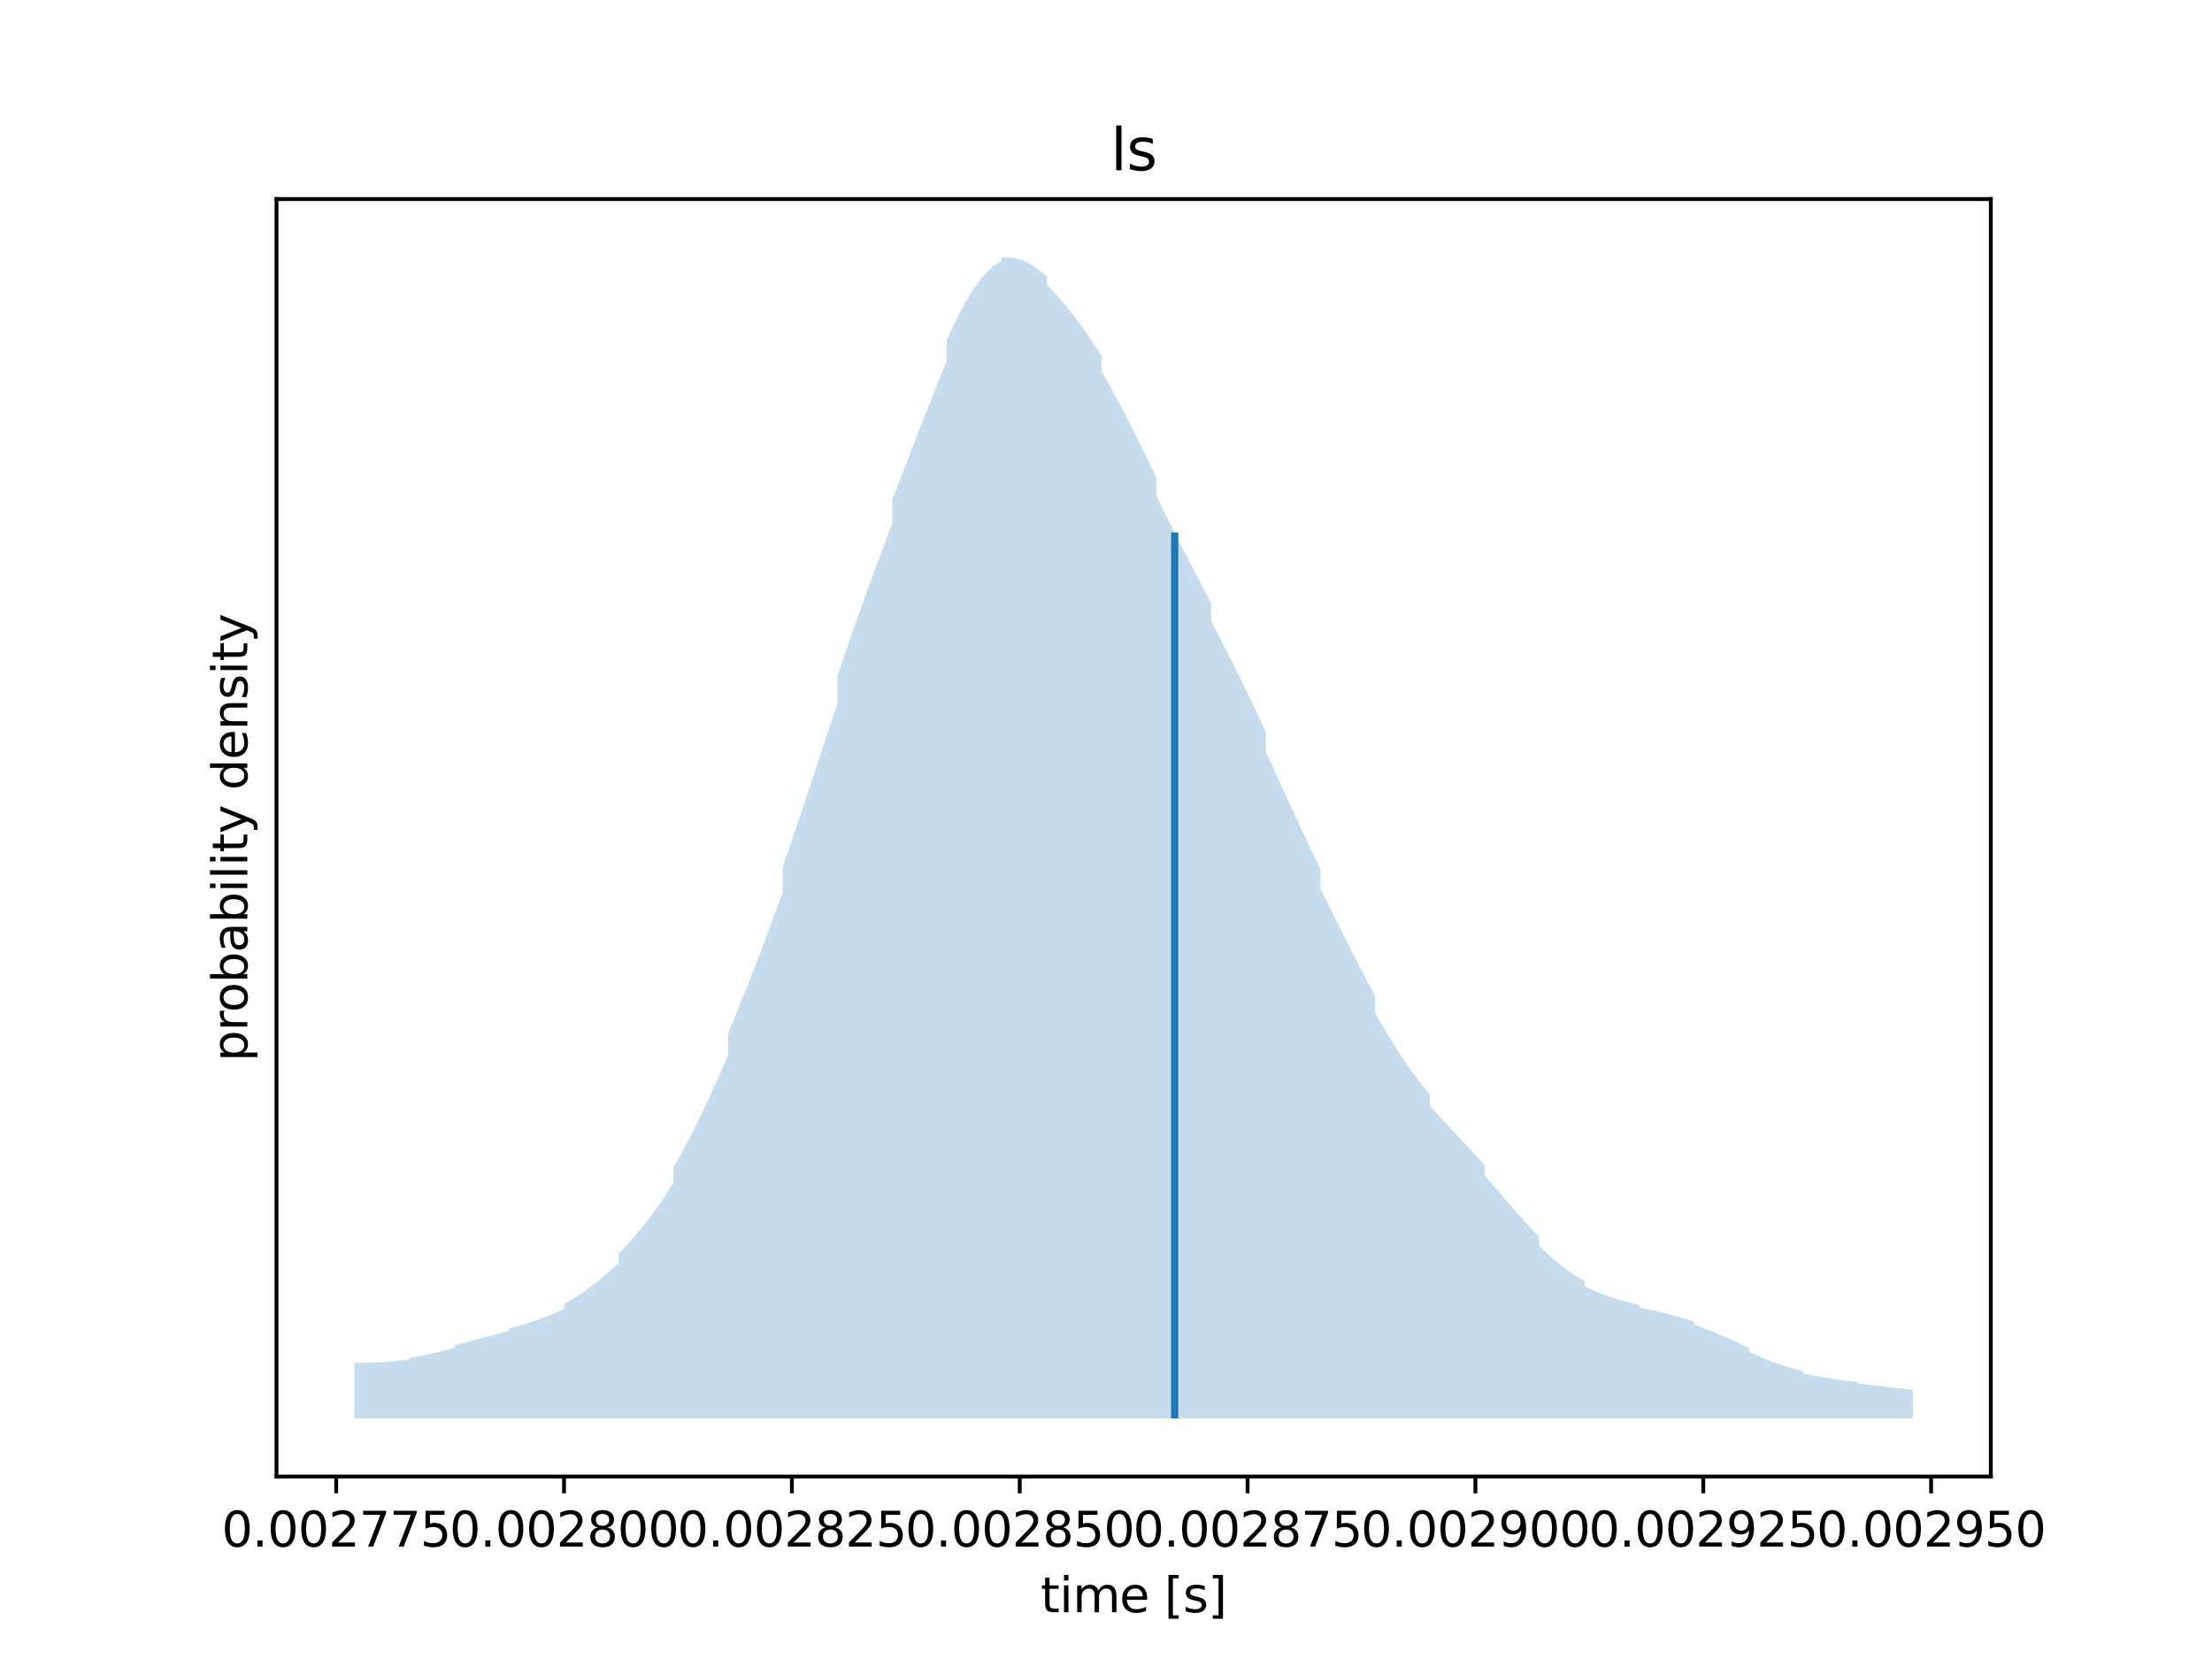 <?xml version="1.0" encoding="utf-8" standalone="no"?>
<!DOCTYPE svg PUBLIC "-//W3C//DTD SVG 1.1//EN"
  "http://www.w3.org/Graphics/SVG/1.1/DTD/svg11.dtd">
<svg xmlns:xlink="http://www.w3.org/1999/xlink" width="460.8pt" height="345.6pt" viewBox="0 0 460.8 345.6" xmlns="http://www.w3.org/2000/svg" version="1.1">
 <defs>
  <style type="text/css">*{stroke-linejoin: round; stroke-linecap: butt}</style>
 </defs>
 <g id="figure_1">
  <g id="patch_1">
   <path d="M 0 345.6 
L 460.8 345.6 
L 460.8 0 
L 0 0 
z
" style="fill: #ffffff"/>
  </g>
  <g id="axes_1">
   <g id="patch_2">
    <path d="M 57.6 307.584 
L 414.72 307.584 
L 414.72 41.472 
L 57.6 41.472 
z
" style="fill: #ffffff"/>
   </g>
   <g id="PolyCollection_1">
    <path d="M 73.833 283.933 
L 73.833 283.933 
L 75.731 283.893 
L 77.63 283.836 
L 79.528 283.748 
L 81.427 283.619 
L 83.326 283.441 
L 85.224 283.209 
L 85.224 282.921 
L 87.123 282.578 
L 89.021 282.186 
L 90.92 281.75 
L 92.818 281.28 
L 94.717 280.785 
L 94.717 280.275 
L 96.616 279.758 
L 98.514 279.243 
L 100.413 278.734 
L 102.311 278.233 
L 104.21 277.737 
L 106.108 277.241 
L 106.108 276.735 
L 108.007 276.205 
L 109.905 275.636 
L 111.804 275.014 
L 113.703 274.319 
L 115.601 273.539 
L 117.5 272.658 
L 117.5 271.666 
L 119.398 270.555 
L 121.297 269.319 
L 123.195 267.954 
L 125.094 266.459 
L 126.993 264.834 
L 128.891 263.076 
L 128.891 261.184 
L 130.79 259.15 
L 132.688 256.965 
L 134.587 254.617 
L 136.485 252.089 
L 138.384 249.364 
L 140.282 246.426 
L 140.282 243.264 
L 142.181 239.871 
L 144.08 236.249 
L 145.978 232.409 
L 147.877 228.368 
L 149.775 224.148 
L 151.674 219.772 
L 151.674 215.263 
L 153.572 210.638 
L 155.471 205.905 
L 157.37 201.066 
L 159.268 196.116 
L 161.167 191.045 
L 163.065 185.845 
L 163.065 180.509 
L 164.964 175.041 
L 166.862 169.453 
L 168.761 163.769 
L 170.66 158.022 
L 172.558 152.252 
L 174.457 146.503 
L 174.457 140.818 
L 176.355 135.23 
L 178.254 129.765 
L 180.152 124.433 
L 182.051 119.23 
L 183.949 114.14 
L 185.848 109.134 
L 185.848 104.184 
L 187.747 99.261 
L 189.645 94.349 
L 191.544 89.449 
L 193.442 84.583 
L 195.341 79.798 
L 197.239 75.166 
L 197.239 70.774 
L 199.138 66.718 
L 201.037 63.095 
L 202.935 59.991 
L 204.834 57.471 
L 206.732 55.574 
L 208.631 54.308 
L 208.631 53.655 
L 210.529 53.568 
L 212.428 53.987 
L 214.327 54.842 
L 216.225 56.061 
L 218.124 57.584 
L 218.124 59.359 
L 220.022 61.352 
L 221.921 63.543 
L 223.819 65.925 
L 225.718 68.499 
L 227.616 71.271 
L 229.515 74.244 
L 229.515 77.416 
L 231.414 80.777 
L 233.312 84.306 
L 235.211 87.977 
L 237.109 91.753 
L 239.008 95.597 
L 240.906 99.471 
L 240.906 103.34 
L 242.805 107.177 
L 244.704 110.966 
L 246.602 114.699 
L 248.501 118.382 
L 250.399 122.026 
L 252.298 125.654 
L 252.298 129.292 
L 254.196 132.965 
L 256.095 136.698 
L 257.993 140.509 
L 259.892 144.41 
L 261.791 148.398 
L 263.689 152.464 
L 263.689 156.587 
L 265.588 160.743 
L 267.486 164.901 
L 269.385 169.037 
L 271.283 173.13 
L 273.182 177.166 
L 275.081 181.143 
L 275.081 185.062 
L 276.979 188.931 
L 278.878 192.754 
L 280.776 196.535 
L 282.675 200.267 
L 284.573 203.934 
L 286.472 207.515 
L 286.472 210.98 
L 288.371 214.3 
L 290.269 217.446 
L 292.168 220.401 
L 294.066 223.156 
L 295.965 225.716 
L 297.863 228.098 
L 297.863 230.333 
L 299.762 232.455 
L 301.66 234.507 
L 303.559 236.528 
L 305.458 238.551 
L 307.356 240.603 
L 309.255 242.698 
L 309.255 244.839 
L 311.153 247.018 
L 313.052 249.217 
L 314.95 251.412 
L 316.849 253.575 
L 318.748 255.677 
L 320.646 257.69 
L 320.646 259.591 
L 322.545 261.361 
L 324.443 262.986 
L 326.342 264.459 
L 328.24 265.777 
L 330.139 266.945 
L 330.139 267.968 
L 332.038 268.86 
L 333.936 269.634 
L 335.835 270.306 
L 337.733 270.895 
L 339.632 271.419 
L 341.53 271.896 
L 341.53 272.345 
L 343.429 272.782 
L 345.327 273.223 
L 347.226 273.683 
L 349.125 274.176 
L 351.023 274.712 
L 352.922 275.3 
L 352.922 275.945 
L 354.82 276.647 
L 356.719 277.404 
L 358.617 278.208 
L 360.516 279.048 
L 362.415 279.909 
L 364.313 280.775 
L 364.313 281.628 
L 366.212 282.45 
L 368.11 283.226 
L 370.009 283.944 
L 371.907 284.597 
L 373.806 285.179 
L 375.704 285.692 
L 375.704 286.14 
L 377.603 286.529 
L 379.502 286.871 
L 381.4 287.173 
L 383.299 287.448 
L 385.197 287.702 
L 387.096 287.945 
L 387.096 288.181 
L 388.994 288.414 
L 390.893 288.647 
L 392.792 288.879 
L 394.69 289.109 
L 396.589 289.335 
L 398.487 289.551 
L 398.487 289.551 
L 398.487 295.488 
L 396.589 295.488 
L 394.69 295.488 
L 392.792 295.488 
L 390.893 295.488 
L 388.994 295.488 
L 387.096 295.488 
L 387.096 295.488 
L 385.197 295.488 
L 383.299 295.488 
L 381.4 295.488 
L 379.502 295.488 
L 377.603 295.488 
L 375.704 295.488 
L 375.704 295.488 
L 373.806 295.488 
L 371.907 295.488 
L 370.009 295.488 
L 368.11 295.488 
L 366.212 295.488 
L 364.313 295.488 
L 364.313 295.488 
L 362.415 295.488 
L 360.516 295.488 
L 358.617 295.488 
L 356.719 295.488 
L 354.82 295.488 
L 352.922 295.488 
L 352.922 295.488 
L 351.023 295.488 
L 349.125 295.488 
L 347.226 295.488 
L 345.327 295.488 
L 343.429 295.488 
L 341.53 295.488 
L 341.53 295.488 
L 339.632 295.488 
L 337.733 295.488 
L 335.835 295.488 
L 333.936 295.488 
L 332.038 295.488 
L 330.139 295.488 
L 330.139 295.488 
L 328.24 295.488 
L 326.342 295.488 
L 324.443 295.488 
L 322.545 295.488 
L 320.646 295.488 
L 320.646 295.488 
L 318.748 295.488 
L 316.849 295.488 
L 314.95 295.488 
L 313.052 295.488 
L 311.153 295.488 
L 309.255 295.488 
L 309.255 295.488 
L 307.356 295.488 
L 305.458 295.488 
L 303.559 295.488 
L 301.66 295.488 
L 299.762 295.488 
L 297.863 295.488 
L 297.863 295.488 
L 295.965 295.488 
L 294.066 295.488 
L 292.168 295.488 
L 290.269 295.488 
L 288.371 295.488 
L 286.472 295.488 
L 286.472 295.488 
L 284.573 295.488 
L 282.675 295.488 
L 280.776 295.488 
L 278.878 295.488 
L 276.979 295.488 
L 275.081 295.488 
L 275.081 295.488 
L 273.182 295.488 
L 271.283 295.488 
L 269.385 295.488 
L 267.486 295.488 
L 265.588 295.488 
L 263.689 295.488 
L 263.689 295.488 
L 261.791 295.488 
L 259.892 295.488 
L 257.993 295.488 
L 256.095 295.488 
L 254.196 295.488 
L 252.298 295.488 
L 252.298 295.488 
L 250.399 295.488 
L 248.501 295.488 
L 246.602 295.488 
L 244.704 295.488 
L 242.805 295.488 
L 240.906 295.488 
L 240.906 295.488 
L 239.008 295.488 
L 237.109 295.488 
L 235.211 295.488 
L 233.312 295.488 
L 231.414 295.488 
L 229.515 295.488 
L 229.515 295.488 
L 227.616 295.488 
L 225.718 295.488 
L 223.819 295.488 
L 221.921 295.488 
L 220.022 295.488 
L 218.124 295.488 
L 218.124 295.488 
L 216.225 295.488 
L 214.327 295.488 
L 212.428 295.488 
L 210.529 295.488 
L 208.631 295.488 
L 208.631 295.488 
L 206.732 295.488 
L 204.834 295.488 
L 202.935 295.488 
L 201.037 295.488 
L 199.138 295.488 
L 197.239 295.488 
L 197.239 295.488 
L 195.341 295.488 
L 193.442 295.488 
L 191.544 295.488 
L 189.645 295.488 
L 187.747 295.488 
L 185.848 295.488 
L 185.848 295.488 
L 183.949 295.488 
L 182.051 295.488 
L 180.152 295.488 
L 178.254 295.488 
L 176.355 295.488 
L 174.457 295.488 
L 174.457 295.488 
L 172.558 295.488 
L 170.66 295.488 
L 168.761 295.488 
L 166.862 295.488 
L 164.964 295.488 
L 163.065 295.488 
L 163.065 295.488 
L 161.167 295.488 
L 159.268 295.488 
L 157.37 295.488 
L 155.471 295.488 
L 153.572 295.488 
L 151.674 295.488 
L 151.674 295.488 
L 149.775 295.488 
L 147.877 295.488 
L 145.978 295.488 
L 144.08 295.488 
L 142.181 295.488 
L 140.282 295.488 
L 140.282 295.488 
L 138.384 295.488 
L 136.485 295.488 
L 134.587 295.488 
L 132.688 295.488 
L 130.79 295.488 
L 128.891 295.488 
L 128.891 295.488 
L 126.993 295.488 
L 125.094 295.488 
L 123.195 295.488 
L 121.297 295.488 
L 119.398 295.488 
L 117.5 295.488 
L 117.5 295.488 
L 115.601 295.488 
L 113.703 295.488 
L 111.804 295.488 
L 109.905 295.488 
L 108.007 295.488 
L 106.108 295.488 
L 106.108 295.488 
L 104.21 295.488 
L 102.311 295.488 
L 100.413 295.488 
L 98.514 295.488 
L 96.616 295.488 
L 94.717 295.488 
L 94.717 295.488 
L 92.818 295.488 
L 90.92 295.488 
L 89.021 295.488 
L 87.123 295.488 
L 85.224 295.488 
L 85.224 295.488 
L 83.326 295.488 
L 81.427 295.488 
L 79.528 295.488 
L 77.63 295.488 
L 75.731 295.488 
L 73.833 295.488 
z
" clip-path="url(#p8876b634d0)" style="fill: #1f77b4; fill-opacity: 0.25"/>
   </g>
   <g id="matplotlib.axis_1">
    <g id="xtick_1">
     <g id="line2d_1">
      <defs>
       <path id="mba684b6a20" d="M 0 0 
L 0 3.5 
" style="stroke: #000000; stroke-width: 0.8"/>
      </defs>
      <g>
       <use xlink:href="#mba684b6a20" x="70.036" y="307.584" style="stroke: #000000; stroke-width: 0.8"/>
      </g>
     </g>
     <g id="text_1">
      <!-- 0.002775 -->
      <g transform="translate(46.178 322.182) scale(0.1 -0.1)">
       <defs>
        <path id="DejaVuSans-30" d="M 2034 4250 
Q 1547 4250 1301 3770 
Q 1056 3291 1056 2328 
Q 1056 1369 1301 889 
Q 1547 409 2034 409 
Q 2525 409 2770 889 
Q 3016 1369 3016 2328 
Q 3016 3291 2770 3770 
Q 2525 4250 2034 4250 
z
M 2034 4750 
Q 2819 4750 3233 4129 
Q 3647 3509 3647 2328 
Q 3647 1150 3233 529 
Q 2819 -91 2034 -91 
Q 1250 -91 836 529 
Q 422 1150 422 2328 
Q 422 3509 836 4129 
Q 1250 4750 2034 4750 
z
" transform="scale(0.016)"/>
        <path id="DejaVuSans-2e" d="M 684 794 
L 1344 794 
L 1344 0 
L 684 0 
L 684 794 
z
" transform="scale(0.016)"/>
        <path id="DejaVuSans-32" d="M 1228 531 
L 3431 531 
L 3431 0 
L 469 0 
L 469 531 
Q 828 903 1448 1529 
Q 2069 2156 2228 2338 
Q 2531 2678 2651 2914 
Q 2772 3150 2772 3378 
Q 2772 3750 2511 3984 
Q 2250 4219 1831 4219 
Q 1534 4219 1204 4116 
Q 875 4013 500 3803 
L 500 4441 
Q 881 4594 1212 4672 
Q 1544 4750 1819 4750 
Q 2544 4750 2975 4387 
Q 3406 4025 3406 3419 
Q 3406 3131 3298 2873 
Q 3191 2616 2906 2266 
Q 2828 2175 2409 1742 
Q 1991 1309 1228 531 
z
" transform="scale(0.016)"/>
        <path id="DejaVuSans-37" d="M 525 4666 
L 3525 4666 
L 3525 4397 
L 1831 0 
L 1172 0 
L 2766 4134 
L 525 4134 
L 525 4666 
z
" transform="scale(0.016)"/>
        <path id="DejaVuSans-35" d="M 691 4666 
L 3169 4666 
L 3169 4134 
L 1269 4134 
L 1269 2991 
Q 1406 3038 1543 3061 
Q 1681 3084 1819 3084 
Q 2600 3084 3056 2656 
Q 3513 2228 3513 1497 
Q 3513 744 3044 326 
Q 2575 -91 1722 -91 
Q 1428 -91 1123 -41 
Q 819 9 494 109 
L 494 744 
Q 775 591 1075 516 
Q 1375 441 1709 441 
Q 2250 441 2565 725 
Q 2881 1009 2881 1497 
Q 2881 1984 2565 2268 
Q 2250 2553 1709 2553 
Q 1456 2553 1204 2497 
Q 953 2441 691 2322 
L 691 4666 
z
" transform="scale(0.016)"/>
       </defs>
       <use xlink:href="#DejaVuSans-30"/>
       <use xlink:href="#DejaVuSans-2e" x="63.623"/>
       <use xlink:href="#DejaVuSans-30" x="95.41"/>
       <use xlink:href="#DejaVuSans-30" x="159.033"/>
       <use xlink:href="#DejaVuSans-32" x="222.656"/>
       <use xlink:href="#DejaVuSans-37" x="286.279"/>
       <use xlink:href="#DejaVuSans-37" x="349.902"/>
       <use xlink:href="#DejaVuSans-35" x="413.525"/>
      </g>
     </g>
    </g>
    <g id="xtick_2">
     <g id="line2d_2">
      <g>
       <use xlink:href="#mba684b6a20" x="117.5" y="307.584" style="stroke: #000000; stroke-width: 0.8"/>
      </g>
     </g>
     <g id="text_2">
      <!-- 0.002800 -->
      <g transform="translate(93.642 322.182) scale(0.1 -0.1)">
       <defs>
        <path id="DejaVuSans-38" d="M 2034 2216 
Q 1584 2216 1326 1975 
Q 1069 1734 1069 1313 
Q 1069 891 1326 650 
Q 1584 409 2034 409 
Q 2484 409 2743 651 
Q 3003 894 3003 1313 
Q 3003 1734 2745 1975 
Q 2488 2216 2034 2216 
z
M 1403 2484 
Q 997 2584 770 2862 
Q 544 3141 544 3541 
Q 544 4100 942 4425 
Q 1341 4750 2034 4750 
Q 2731 4750 3128 4425 
Q 3525 4100 3525 3541 
Q 3525 3141 3298 2862 
Q 3072 2584 2669 2484 
Q 3125 2378 3379 2068 
Q 3634 1759 3634 1313 
Q 3634 634 3220 271 
Q 2806 -91 2034 -91 
Q 1263 -91 848 271 
Q 434 634 434 1313 
Q 434 1759 690 2068 
Q 947 2378 1403 2484 
z
M 1172 3481 
Q 1172 3119 1398 2916 
Q 1625 2713 2034 2713 
Q 2441 2713 2670 2916 
Q 2900 3119 2900 3481 
Q 2900 3844 2670 4047 
Q 2441 4250 2034 4250 
Q 1625 4250 1398 4047 
Q 1172 3844 1172 3481 
z
" transform="scale(0.016)"/>
       </defs>
       <use xlink:href="#DejaVuSans-30"/>
       <use xlink:href="#DejaVuSans-2e" x="63.623"/>
       <use xlink:href="#DejaVuSans-30" x="95.41"/>
       <use xlink:href="#DejaVuSans-30" x="159.033"/>
       <use xlink:href="#DejaVuSans-32" x="222.656"/>
       <use xlink:href="#DejaVuSans-38" x="286.279"/>
       <use xlink:href="#DejaVuSans-30" x="349.902"/>
       <use xlink:href="#DejaVuSans-30" x="413.525"/>
      </g>
     </g>
    </g>
    <g id="xtick_3">
     <g id="line2d_3">
      <g>
       <use xlink:href="#mba684b6a20" x="164.964" y="307.584" style="stroke: #000000; stroke-width: 0.8"/>
      </g>
     </g>
     <g id="text_3">
      <!-- 0.002825 -->
      <g transform="translate(141.106 322.182) scale(0.1 -0.1)">
       <use xlink:href="#DejaVuSans-30"/>
       <use xlink:href="#DejaVuSans-2e" x="63.623"/>
       <use xlink:href="#DejaVuSans-30" x="95.41"/>
       <use xlink:href="#DejaVuSans-30" x="159.033"/>
       <use xlink:href="#DejaVuSans-32" x="222.656"/>
       <use xlink:href="#DejaVuSans-38" x="286.279"/>
       <use xlink:href="#DejaVuSans-32" x="349.902"/>
       <use xlink:href="#DejaVuSans-35" x="413.525"/>
      </g>
     </g>
    </g>
    <g id="xtick_4">
     <g id="line2d_4">
      <g>
       <use xlink:href="#mba684b6a20" x="212.428" y="307.584" style="stroke: #000000; stroke-width: 0.8"/>
      </g>
     </g>
     <g id="text_4">
      <!-- 0.002850 -->
      <g transform="translate(188.57 322.182) scale(0.1 -0.1)">
       <use xlink:href="#DejaVuSans-30"/>
       <use xlink:href="#DejaVuSans-2e" x="63.623"/>
       <use xlink:href="#DejaVuSans-30" x="95.41"/>
       <use xlink:href="#DejaVuSans-30" x="159.033"/>
       <use xlink:href="#DejaVuSans-32" x="222.656"/>
       <use xlink:href="#DejaVuSans-38" x="286.279"/>
       <use xlink:href="#DejaVuSans-35" x="349.902"/>
       <use xlink:href="#DejaVuSans-30" x="413.525"/>
      </g>
     </g>
    </g>
    <g id="xtick_5">
     <g id="line2d_5">
      <g>
       <use xlink:href="#mba684b6a20" x="259.892" y="307.584" style="stroke: #000000; stroke-width: 0.8"/>
      </g>
     </g>
     <g id="text_5">
      <!-- 0.002875 -->
      <g transform="translate(236.034 322.182) scale(0.1 -0.1)">
       <use xlink:href="#DejaVuSans-30"/>
       <use xlink:href="#DejaVuSans-2e" x="63.623"/>
       <use xlink:href="#DejaVuSans-30" x="95.41"/>
       <use xlink:href="#DejaVuSans-30" x="159.033"/>
       <use xlink:href="#DejaVuSans-32" x="222.656"/>
       <use xlink:href="#DejaVuSans-38" x="286.279"/>
       <use xlink:href="#DejaVuSans-37" x="349.902"/>
       <use xlink:href="#DejaVuSans-35" x="413.525"/>
      </g>
     </g>
    </g>
    <g id="xtick_6">
     <g id="line2d_6">
      <g>
       <use xlink:href="#mba684b6a20" x="307.356" y="307.584" style="stroke: #000000; stroke-width: 0.8"/>
      </g>
     </g>
     <g id="text_6">
      <!-- 0.002900 -->
      <g transform="translate(283.498 322.182) scale(0.1 -0.1)">
       <defs>
        <path id="DejaVuSans-39" d="M 703 97 
L 703 672 
Q 941 559 1184 500 
Q 1428 441 1663 441 
Q 2288 441 2617 861 
Q 2947 1281 2994 2138 
Q 2813 1869 2534 1725 
Q 2256 1581 1919 1581 
Q 1219 1581 811 2004 
Q 403 2428 403 3163 
Q 403 3881 828 4315 
Q 1253 4750 1959 4750 
Q 2769 4750 3195 4129 
Q 3622 3509 3622 2328 
Q 3622 1225 3098 567 
Q 2575 -91 1691 -91 
Q 1453 -91 1209 -44 
Q 966 3 703 97 
z
M 1959 2075 
Q 2384 2075 2632 2365 
Q 2881 2656 2881 3163 
Q 2881 3666 2632 3958 
Q 2384 4250 1959 4250 
Q 1534 4250 1286 3958 
Q 1038 3666 1038 3163 
Q 1038 2656 1286 2365 
Q 1534 2075 1959 2075 
z
" transform="scale(0.016)"/>
       </defs>
       <use xlink:href="#DejaVuSans-30"/>
       <use xlink:href="#DejaVuSans-2e" x="63.623"/>
       <use xlink:href="#DejaVuSans-30" x="95.41"/>
       <use xlink:href="#DejaVuSans-30" x="159.033"/>
       <use xlink:href="#DejaVuSans-32" x="222.656"/>
       <use xlink:href="#DejaVuSans-39" x="286.279"/>
       <use xlink:href="#DejaVuSans-30" x="349.902"/>
       <use xlink:href="#DejaVuSans-30" x="413.525"/>
      </g>
     </g>
    </g>
    <g id="xtick_7">
     <g id="line2d_7">
      <g>
       <use xlink:href="#mba684b6a20" x="354.82" y="307.584" style="stroke: #000000; stroke-width: 0.8"/>
      </g>
     </g>
     <g id="text_7">
      <!-- 0.002925 -->
      <g transform="translate(330.962 322.182) scale(0.1 -0.1)">
       <use xlink:href="#DejaVuSans-30"/>
       <use xlink:href="#DejaVuSans-2e" x="63.623"/>
       <use xlink:href="#DejaVuSans-30" x="95.41"/>
       <use xlink:href="#DejaVuSans-30" x="159.033"/>
       <use xlink:href="#DejaVuSans-32" x="222.656"/>
       <use xlink:href="#DejaVuSans-39" x="286.279"/>
       <use xlink:href="#DejaVuSans-32" x="349.902"/>
       <use xlink:href="#DejaVuSans-35" x="413.525"/>
      </g>
     </g>
    </g>
    <g id="xtick_8">
     <g id="line2d_8">
      <g>
       <use xlink:href="#mba684b6a20" x="402.284" y="307.584" style="stroke: #000000; stroke-width: 0.8"/>
      </g>
     </g>
     <g id="text_8">
      <!-- 0.002950 -->
      <g transform="translate(378.427 322.182) scale(0.1 -0.1)">
       <use xlink:href="#DejaVuSans-30"/>
       <use xlink:href="#DejaVuSans-2e" x="63.623"/>
       <use xlink:href="#DejaVuSans-30" x="95.41"/>
       <use xlink:href="#DejaVuSans-30" x="159.033"/>
       <use xlink:href="#DejaVuSans-32" x="222.656"/>
       <use xlink:href="#DejaVuSans-39" x="286.279"/>
       <use xlink:href="#DejaVuSans-35" x="349.902"/>
       <use xlink:href="#DejaVuSans-30" x="413.525"/>
      </g>
     </g>
    </g>
    <g id="text_9">
     <!-- time [s] -->
     <g transform="translate(216.769 335.861) scale(0.1 -0.1)">
      <defs>
       <path id="DejaVuSans-74" d="M 1172 4494 
L 1172 3500 
L 2356 3500 
L 2356 3053 
L 1172 3053 
L 1172 1153 
Q 1172 725 1289 603 
Q 1406 481 1766 481 
L 2356 481 
L 2356 0 
L 1766 0 
Q 1100 0 847 248 
Q 594 497 594 1153 
L 594 3053 
L 172 3053 
L 172 3500 
L 594 3500 
L 594 4494 
L 1172 4494 
z
" transform="scale(0.016)"/>
       <path id="DejaVuSans-69" d="M 603 3500 
L 1178 3500 
L 1178 0 
L 603 0 
L 603 3500 
z
M 603 4863 
L 1178 4863 
L 1178 4134 
L 603 4134 
L 603 4863 
z
" transform="scale(0.016)"/>
       <path id="DejaVuSans-6d" d="M 3328 2828 
Q 3544 3216 3844 3400 
Q 4144 3584 4550 3584 
Q 5097 3584 5394 3201 
Q 5691 2819 5691 2113 
L 5691 0 
L 5113 0 
L 5113 2094 
Q 5113 2597 4934 2840 
Q 4756 3084 4391 3084 
Q 3944 3084 3684 2787 
Q 3425 2491 3425 1978 
L 3425 0 
L 2847 0 
L 2847 2094 
Q 2847 2600 2669 2842 
Q 2491 3084 2119 3084 
Q 1678 3084 1418 2786 
Q 1159 2488 1159 1978 
L 1159 0 
L 581 0 
L 581 3500 
L 1159 3500 
L 1159 2956 
Q 1356 3278 1631 3431 
Q 1906 3584 2284 3584 
Q 2666 3584 2933 3390 
Q 3200 3197 3328 2828 
z
" transform="scale(0.016)"/>
       <path id="DejaVuSans-65" d="M 3597 1894 
L 3597 1613 
L 953 1613 
Q 991 1019 1311 708 
Q 1631 397 2203 397 
Q 2534 397 2845 478 
Q 3156 559 3463 722 
L 3463 178 
Q 3153 47 2828 -22 
Q 2503 -91 2169 -91 
Q 1331 -91 842 396 
Q 353 884 353 1716 
Q 353 2575 817 3079 
Q 1281 3584 2069 3584 
Q 2775 3584 3186 3129 
Q 3597 2675 3597 1894 
z
M 3022 2063 
Q 3016 2534 2758 2815 
Q 2500 3097 2075 3097 
Q 1594 3097 1305 2825 
Q 1016 2553 972 2059 
L 3022 2063 
z
" transform="scale(0.016)"/>
       <path id="DejaVuSans-20" transform="scale(0.016)"/>
       <path id="DejaVuSans-5b" d="M 550 4863 
L 1875 4863 
L 1875 4416 
L 1125 4416 
L 1125 -397 
L 1875 -397 
L 1875 -844 
L 550 -844 
L 550 4863 
z
" transform="scale(0.016)"/>
       <path id="DejaVuSans-73" d="M 2834 3397 
L 2834 2853 
Q 2591 2978 2328 3040 
Q 2066 3103 1784 3103 
Q 1356 3103 1142 2972 
Q 928 2841 928 2578 
Q 928 2378 1081 2264 
Q 1234 2150 1697 2047 
L 1894 2003 
Q 2506 1872 2764 1633 
Q 3022 1394 3022 966 
Q 3022 478 2636 193 
Q 2250 -91 1575 -91 
Q 1294 -91 989 -36 
Q 684 19 347 128 
L 347 722 
Q 666 556 975 473 
Q 1284 391 1588 391 
Q 1994 391 2212 530 
Q 2431 669 2431 922 
Q 2431 1156 2273 1281 
Q 2116 1406 1581 1522 
L 1381 1569 
Q 847 1681 609 1914 
Q 372 2147 372 2553 
Q 372 3047 722 3315 
Q 1072 3584 1716 3584 
Q 2034 3584 2315 3537 
Q 2597 3491 2834 3397 
z
" transform="scale(0.016)"/>
       <path id="DejaVuSans-5d" d="M 1947 4863 
L 1947 -844 
L 622 -844 
L 622 -397 
L 1369 -397 
L 1369 4416 
L 622 4416 
L 622 4863 
L 1947 4863 
z
" transform="scale(0.016)"/>
      </defs>
      <use xlink:href="#DejaVuSans-74"/>
      <use xlink:href="#DejaVuSans-69" x="39.209"/>
      <use xlink:href="#DejaVuSans-6d" x="66.992"/>
      <use xlink:href="#DejaVuSans-65" x="164.404"/>
      <use xlink:href="#DejaVuSans-20" x="225.928"/>
      <use xlink:href="#DejaVuSans-5b" x="257.715"/>
      <use xlink:href="#DejaVuSans-73" x="296.729"/>
      <use xlink:href="#DejaVuSans-5d" x="348.828"/>
     </g>
    </g>
   </g>
   <g id="matplotlib.axis_2">
    <g id="ytick_1"/>
    <g id="ytick_2"/>
    <g id="ytick_3"/>
    <g id="ytick_4"/>
    <g id="ytick_5"/>
    <g id="ytick_6"/>
    <g id="ytick_7"/>
    <g id="ytick_8"/>
    <g id="text_10">
     <!-- probability density -->
     <g transform="translate(51.52 221.126) rotate(-90) scale(0.1 -0.1)">
      <defs>
       <path id="DejaVuSans-70" d="M 1159 525 
L 1159 -1331 
L 581 -1331 
L 581 3500 
L 1159 3500 
L 1159 2969 
Q 1341 3281 1617 3432 
Q 1894 3584 2278 3584 
Q 2916 3584 3314 3078 
Q 3713 2572 3713 1747 
Q 3713 922 3314 415 
Q 2916 -91 2278 -91 
Q 1894 -91 1617 61 
Q 1341 213 1159 525 
z
M 3116 1747 
Q 3116 2381 2855 2742 
Q 2594 3103 2138 3103 
Q 1681 3103 1420 2742 
Q 1159 2381 1159 1747 
Q 1159 1113 1420 752 
Q 1681 391 2138 391 
Q 2594 391 2855 752 
Q 3116 1113 3116 1747 
z
" transform="scale(0.016)"/>
       <path id="DejaVuSans-72" d="M 2631 2963 
Q 2534 3019 2420 3045 
Q 2306 3072 2169 3072 
Q 1681 3072 1420 2755 
Q 1159 2438 1159 1844 
L 1159 0 
L 581 0 
L 581 3500 
L 1159 3500 
L 1159 2956 
Q 1341 3275 1631 3429 
Q 1922 3584 2338 3584 
Q 2397 3584 2469 3576 
Q 2541 3569 2628 3553 
L 2631 2963 
z
" transform="scale(0.016)"/>
       <path id="DejaVuSans-6f" d="M 1959 3097 
Q 1497 3097 1228 2736 
Q 959 2375 959 1747 
Q 959 1119 1226 758 
Q 1494 397 1959 397 
Q 2419 397 2687 759 
Q 2956 1122 2956 1747 
Q 2956 2369 2687 2733 
Q 2419 3097 1959 3097 
z
M 1959 3584 
Q 2709 3584 3137 3096 
Q 3566 2609 3566 1747 
Q 3566 888 3137 398 
Q 2709 -91 1959 -91 
Q 1206 -91 779 398 
Q 353 888 353 1747 
Q 353 2609 779 3096 
Q 1206 3584 1959 3584 
z
" transform="scale(0.016)"/>
       <path id="DejaVuSans-62" d="M 3116 1747 
Q 3116 2381 2855 2742 
Q 2594 3103 2138 3103 
Q 1681 3103 1420 2742 
Q 1159 2381 1159 1747 
Q 1159 1113 1420 752 
Q 1681 391 2138 391 
Q 2594 391 2855 752 
Q 3116 1113 3116 1747 
z
M 1159 2969 
Q 1341 3281 1617 3432 
Q 1894 3584 2278 3584 
Q 2916 3584 3314 3078 
Q 3713 2572 3713 1747 
Q 3713 922 3314 415 
Q 2916 -91 2278 -91 
Q 1894 -91 1617 61 
Q 1341 213 1159 525 
L 1159 0 
L 581 0 
L 581 4863 
L 1159 4863 
L 1159 2969 
z
" transform="scale(0.016)"/>
       <path id="DejaVuSans-61" d="M 2194 1759 
Q 1497 1759 1228 1600 
Q 959 1441 959 1056 
Q 959 750 1161 570 
Q 1363 391 1709 391 
Q 2188 391 2477 730 
Q 2766 1069 2766 1631 
L 2766 1759 
L 2194 1759 
z
M 3341 1997 
L 3341 0 
L 2766 0 
L 2766 531 
Q 2569 213 2275 61 
Q 1981 -91 1556 -91 
Q 1019 -91 701 211 
Q 384 513 384 1019 
Q 384 1609 779 1909 
Q 1175 2209 1959 2209 
L 2766 2209 
L 2766 2266 
Q 2766 2663 2505 2880 
Q 2244 3097 1772 3097 
Q 1472 3097 1187 3025 
Q 903 2953 641 2809 
L 641 3341 
Q 956 3463 1253 3523 
Q 1550 3584 1831 3584 
Q 2591 3584 2966 3190 
Q 3341 2797 3341 1997 
z
" transform="scale(0.016)"/>
       <path id="DejaVuSans-6c" d="M 603 4863 
L 1178 4863 
L 1178 0 
L 603 0 
L 603 4863 
z
" transform="scale(0.016)"/>
       <path id="DejaVuSans-79" d="M 2059 -325 
Q 1816 -950 1584 -1140 
Q 1353 -1331 966 -1331 
L 506 -1331 
L 506 -850 
L 844 -850 
Q 1081 -850 1212 -737 
Q 1344 -625 1503 -206 
L 1606 56 
L 191 3500 
L 800 3500 
L 1894 763 
L 2988 3500 
L 3597 3500 
L 2059 -325 
z
" transform="scale(0.016)"/>
       <path id="DejaVuSans-64" d="M 2906 2969 
L 2906 4863 
L 3481 4863 
L 3481 0 
L 2906 0 
L 2906 525 
Q 2725 213 2448 61 
Q 2172 -91 1784 -91 
Q 1150 -91 751 415 
Q 353 922 353 1747 
Q 353 2572 751 3078 
Q 1150 3584 1784 3584 
Q 2172 3584 2448 3432 
Q 2725 3281 2906 2969 
z
M 947 1747 
Q 947 1113 1208 752 
Q 1469 391 1925 391 
Q 2381 391 2643 752 
Q 2906 1113 2906 1747 
Q 2906 2381 2643 2742 
Q 2381 3103 1925 3103 
Q 1469 3103 1208 2742 
Q 947 2381 947 1747 
z
" transform="scale(0.016)"/>
       <path id="DejaVuSans-6e" d="M 3513 2113 
L 3513 0 
L 2938 0 
L 2938 2094 
Q 2938 2591 2744 2837 
Q 2550 3084 2163 3084 
Q 1697 3084 1428 2787 
Q 1159 2491 1159 1978 
L 1159 0 
L 581 0 
L 581 3500 
L 1159 3500 
L 1159 2956 
Q 1366 3272 1645 3428 
Q 1925 3584 2291 3584 
Q 2894 3584 3203 3211 
Q 3513 2838 3513 2113 
z
" transform="scale(0.016)"/>
      </defs>
      <use xlink:href="#DejaVuSans-70"/>
      <use xlink:href="#DejaVuSans-72" x="63.477"/>
      <use xlink:href="#DejaVuSans-6f" x="102.34"/>
      <use xlink:href="#DejaVuSans-62" x="163.521"/>
      <use xlink:href="#DejaVuSans-61" x="226.998"/>
      <use xlink:href="#DejaVuSans-62" x="288.277"/>
      <use xlink:href="#DejaVuSans-69" x="351.754"/>
      <use xlink:href="#DejaVuSans-6c" x="379.537"/>
      <use xlink:href="#DejaVuSans-69" x="407.32"/>
      <use xlink:href="#DejaVuSans-74" x="435.104"/>
      <use xlink:href="#DejaVuSans-79" x="474.312"/>
      <use xlink:href="#DejaVuSans-20" x="533.492"/>
      <use xlink:href="#DejaVuSans-64" x="565.279"/>
      <use xlink:href="#DejaVuSans-65" x="628.756"/>
      <use xlink:href="#DejaVuSans-6e" x="690.279"/>
      <use xlink:href="#DejaVuSans-73" x="753.658"/>
      <use xlink:href="#DejaVuSans-69" x="805.758"/>
      <use xlink:href="#DejaVuSans-74" x="833.541"/>
      <use xlink:href="#DejaVuSans-79" x="872.75"/>
     </g>
    </g>
   </g>
   <g id="LineCollection_1">
    <path d="M 244.704 295.488 
L 244.704 110.915 
" clip-path="url(#p8876b634d0)" style="fill: none; stroke: #1f77b4; stroke-width: 1.5"/>
   </g>
   <g id="patch_3">
    <path d="M 57.6 307.584 
L 57.6 41.472 
" style="fill: none; stroke: #000000; stroke-width: 0.8; stroke-linejoin: miter; stroke-linecap: square"/>
   </g>
   <g id="patch_4">
    <path d="M 414.72 307.584 
L 414.72 41.472 
" style="fill: none; stroke: #000000; stroke-width: 0.8; stroke-linejoin: miter; stroke-linecap: square"/>
   </g>
   <g id="patch_5">
    <path d="M 57.6 307.584 
L 414.72 307.584 
" style="fill: none; stroke: #000000; stroke-width: 0.8; stroke-linejoin: miter; stroke-linecap: square"/>
   </g>
   <g id="patch_6">
    <path d="M 57.6 41.472 
L 414.72 41.472 
" style="fill: none; stroke: #000000; stroke-width: 0.8; stroke-linejoin: miter; stroke-linecap: square"/>
   </g>
   <g id="text_11">
    <!-- ls -->
    <g transform="translate(231.368 35.472) scale(0.12 -0.12)">
     <use xlink:href="#DejaVuSans-6c"/>
     <use xlink:href="#DejaVuSans-73" x="27.783"/>
    </g>
   </g>
  </g>
 </g>
 <defs>
  <clipPath id="p8876b634d0">
   <rect x="57.6" y="41.472" width="357.12" height="266.112"/>
  </clipPath>
 </defs>
</svg>
